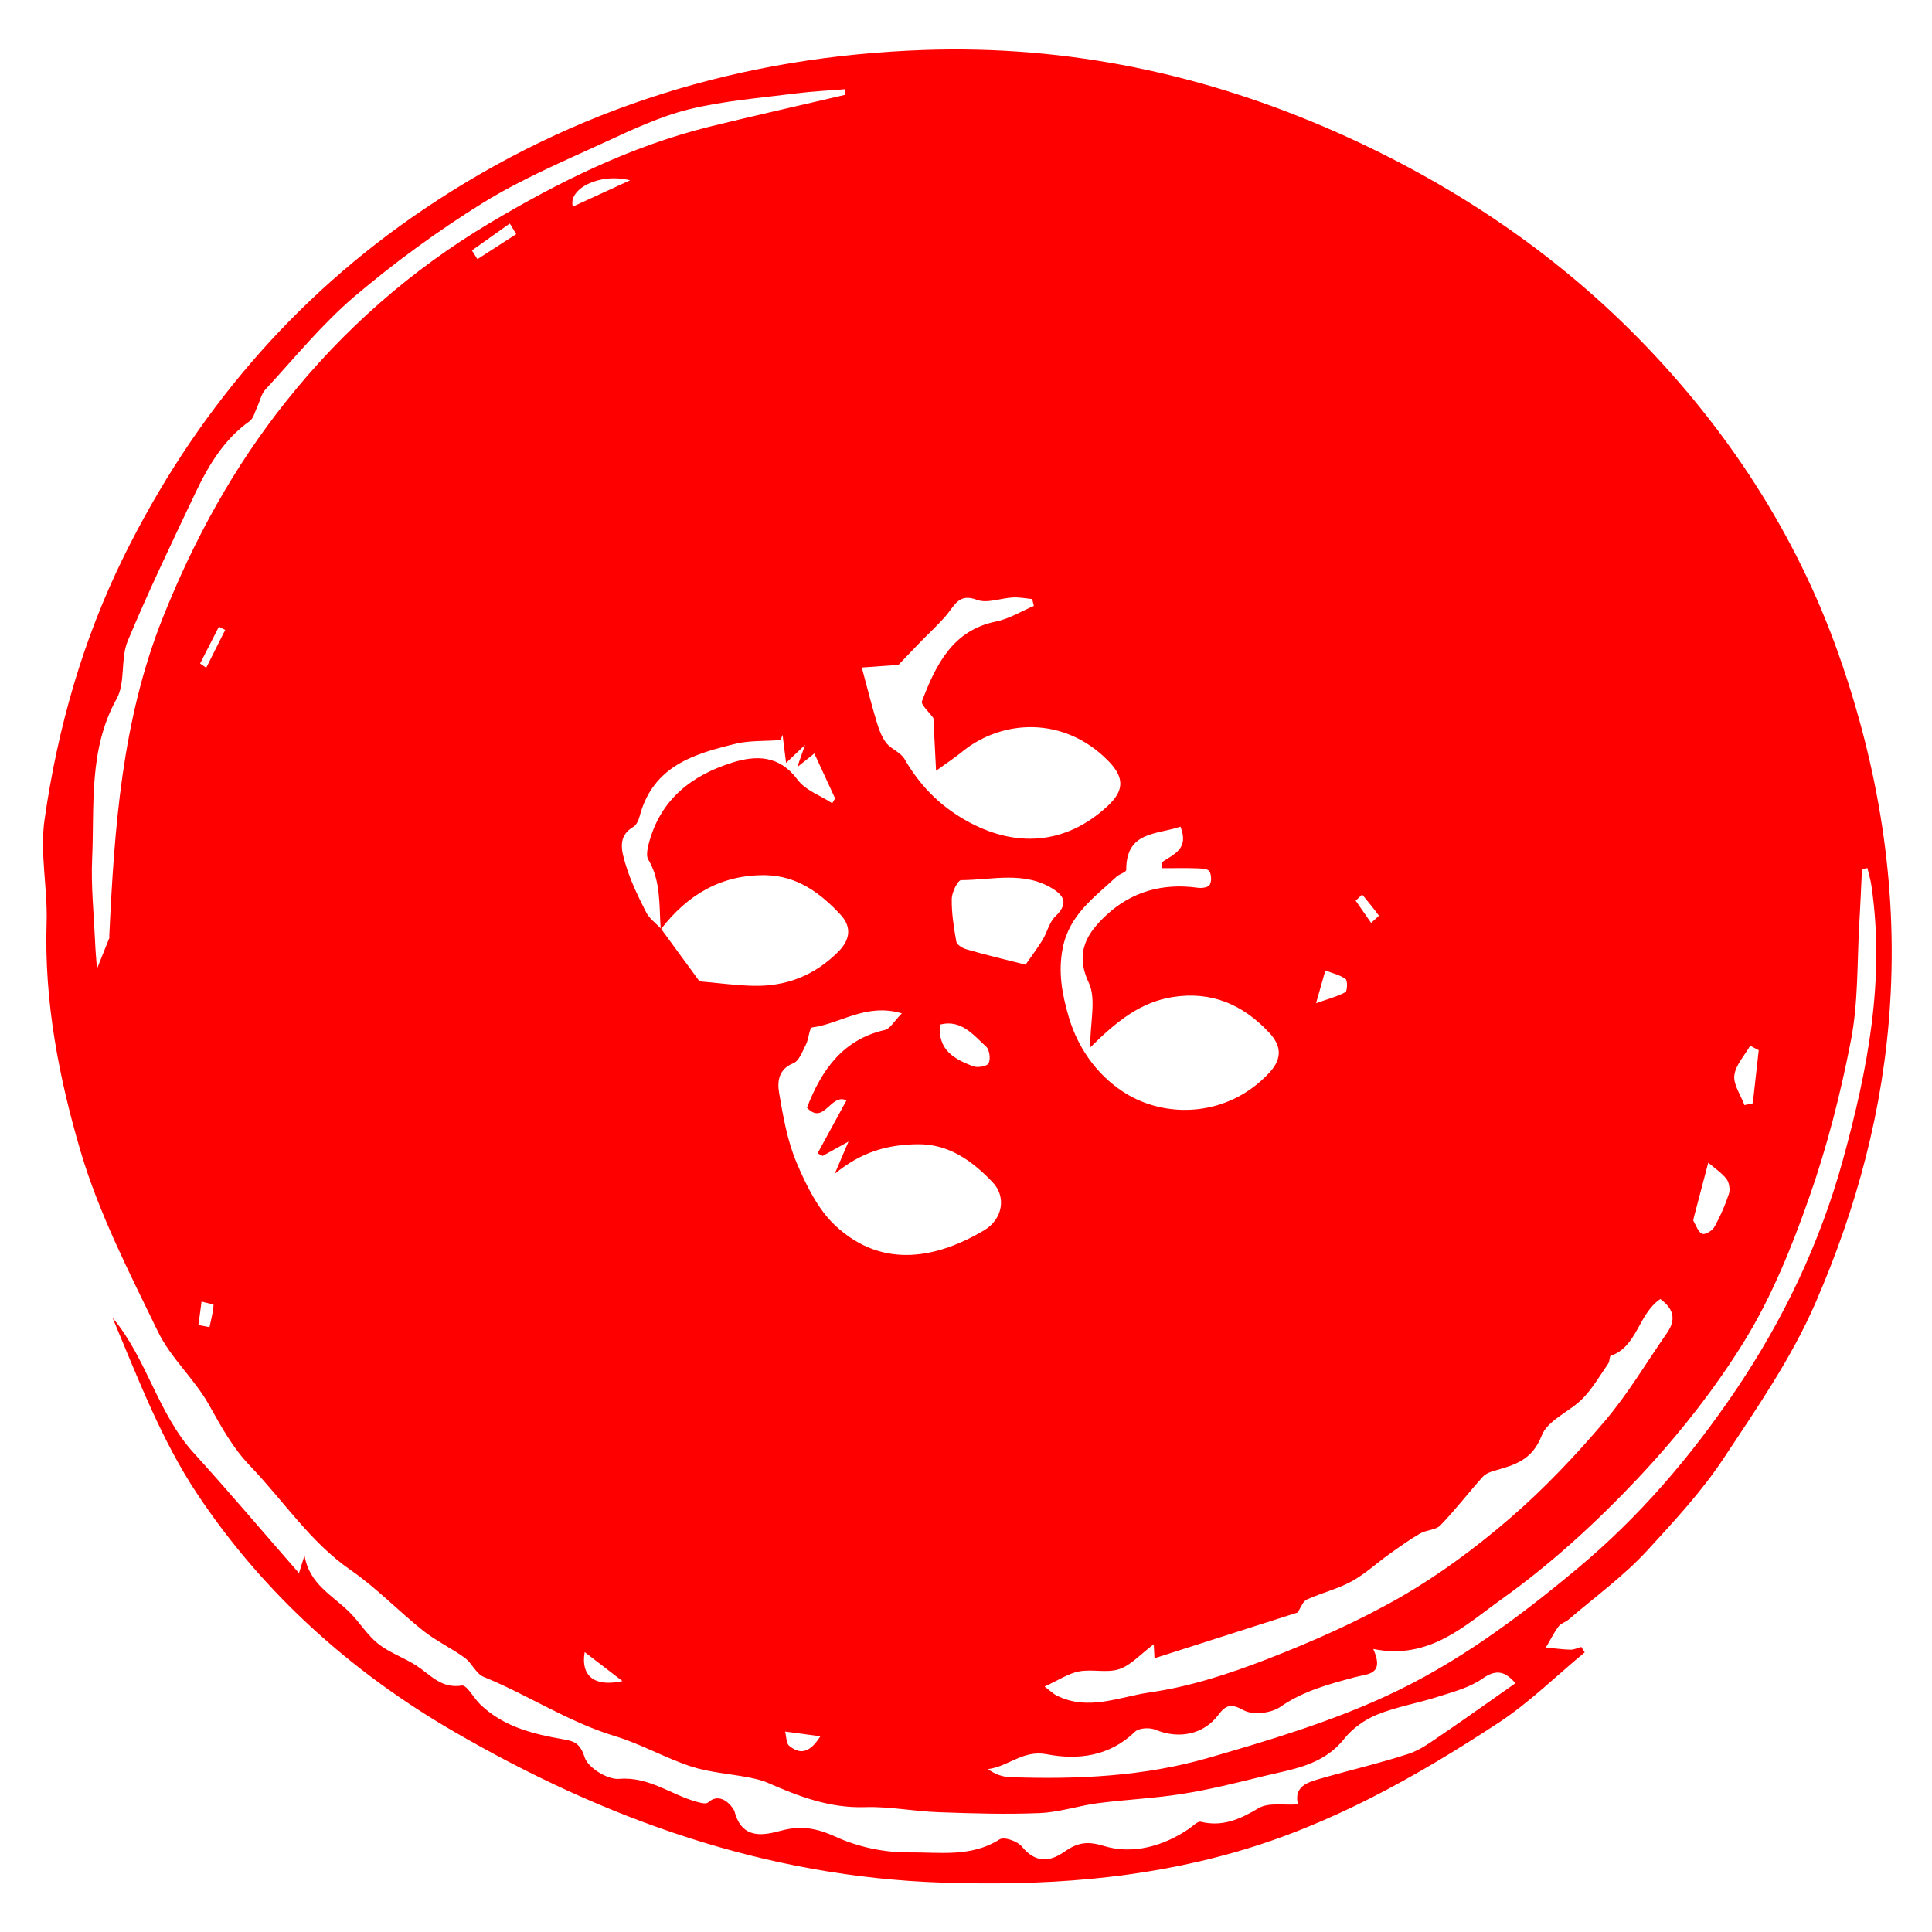<?xml version="1.0" encoding="utf-8"?>
<!-- Generator: Adobe Illustrator 19.2.1, SVG Export Plug-In . SVG Version: 6.00 Build 0)  -->
<svg version="1.1" id="Ebene_1" xmlns="http://www.w3.org/2000/svg" xmlns:xlink="http://www.w3.org/1999/xlink" x="0px" y="0px"
	 viewBox="0 0 1600 1600" style="fill: #ff0000; enable-background:new 0 0 1600 1600;" xml:space="preserve">
<g>
	<path d="M1312.4,1368.4c-23.7,19.6-46,41.7-71.5,58.4c-68.2,44.7-138.7,84.4-217.7,107c-79.9,22.9-160.4,28-242.8,25.3
		c-146.3-4.8-279.7-52.5-405.4-125.6c-84.1-48.9-156.8-113.9-211.6-196.2c-29.6-44.4-49.2-95.9-70.2-146
		c28.3,33.6,37.4,79.1,67.1,111.8c28.9,31.8,56.7,64.7,87.3,99.7c2.6-8.3,3.6-11.5,4.6-14.7c3.8,23.8,23.1,33,37.1,46.9
		c8.4,8.3,14.8,19.1,23.9,26.3c9.4,7.5,21.3,11.4,31.5,18c11.7,7.6,20.8,19.4,37.7,16.6c4.2-0.7,9.9,10.4,15.3,15.6
		c19.2,18.5,43.6,24.5,68.2,28.8c9.7,1.7,14.4,3.1,18.3,15.1c2.8,8.7,19.1,18.6,28.5,17.8c24.7-2.1,42.9,13.1,64.3,19
		c3,0.8,7.6,2.1,9.4,0.5c11.5-10.1,21.4,5.5,21.9,7.4c6.3,24.2,24.9,19.6,38.9,15.9c16.7-4.4,29.3-1.9,45,5.2
		c18.6,8.5,40.5,13.1,60.8,12.9c24.8-0.3,51.1,4.3,74.8-10.8c3.8-2.4,14.9,1.5,18.6,6.1c10.9,13.2,22.4,12.9,34.5,4.5
		c10.7-7.4,18.4-9.7,33.1-5.2c23.5,7.3,49,0.6,70.7-14.2c3.2-2.2,7.1-6.4,9.7-5.8c18,4.4,32.4-2,47.8-11.2c8.3-5,20.8-2.3,32.7-3.2
		c-3.5-14.7,7.5-18.1,17.9-21.1c24.5-7.1,49.3-12.8,73.6-20.7c9.9-3.2,19-10.1,27.9-16.1c20.1-13.7,39.9-27.8,60.8-42.5
		c-8.4-9.2-15.3-12.2-27.3-3.8c-10.8,7.6-24.6,11.1-37.4,15.2c-16.5,5.3-34,8.2-50,14.7c-10.1,4.1-20.3,11.3-27.1,19.9
		c-18,22.7-43.8,25.3-68.3,31.4c-21.8,5.4-43.6,10.8-65.7,14.3c-23.1,3.7-46.7,4.7-69.9,7.7c-16.1,2.1-32,7.5-48,8.2
		c-28,1.2-56.2,0.3-84.2-0.7c-20.4-0.7-40.8-4.9-61-4.2c-28.8,0.9-54.4-8.7-80-20c-5.1-2.3-10.7-3.5-16.2-4.6
		c-15.9-3.1-32.4-4.1-47.7-9.1c-21.4-7-41.5-18.6-63-25.1c-38.4-11.6-72-34.1-108.8-49.1c-6.3-2.6-9.8-11.6-15.8-15.9
		c-11-8-23.5-13.8-34.1-22.2c-20.4-16.2-38.7-35.5-60-50.2c-33.6-23.2-55.7-57.4-83.3-86.2c-14.9-15.5-24.1-32.8-34.3-50.9
		c-12-21.4-31.5-38.5-42.1-60.3c-23.7-48.9-49-98-64.3-150c-17.9-60.8-30.1-124-28-188.9c0.9-28.4-5.7-57.6-1.7-85.3
		c10.8-75.9,31.8-149.3,65.6-217.9c58.3-118.1,140.6-214.7,248-287.3c125.9-85.1,264.8-127,414.7-132.2
		c119-4.1,232.6,19.8,341.7,68.1c93.1,41.3,177.9,97.3,249.8,170.5c73,74.4,130.8,161.9,166.1,262.2
		c32.7,92.9,48.8,189.2,42.5,289.1c-5.4,86.9-27.6,168.9-61.7,247.5c-19.9,45.9-48.3,86.8-75.8,128.4
		c-18.7,28.3-41.1,52.2-63.3,76.5c-19.6,21.4-43.4,38.6-65.4,57.5c-2.6,2.2-6.5,3.2-8.4,5.8c-4,5.4-7,11.6-10.5,17.4
		c6.8,0.6,13.5,1.6,20.3,1.8c3,0.1,6.1-1.5,9.1-2.3C1310.5,1365.5,1311.4,1366.9,1312.4,1368.4z M547.2,769.7
		c-1.5-19.7,0.4-39.9-10.4-58c-1.8-3-0.6-8.7,0.4-12.8c9.7-37.4,36.3-57.1,69.7-67.5c19.4-6,38.6-6,53.6,14.3
		c6.6,8.9,19,13.1,28.7,19.5c0.8-1.3,1.6-2.7,2.4-4c-5.6-12.1-11.2-24.3-17.2-37.2c-4.3,3.4-7.5,5.9-14.1,11.2
		c3.1-8.9,4.7-13.6,6.4-18.3c-5.2,5-10.5,10-15.7,14.9c-1.1-8.5-2.1-17-3.2-25.6c0.8-1.3,1.6-2.6,2.4-3.9c-1.6,4.5-3.1,9.1-3.7,10.6
		c-13.9,1-25.9,0.3-37.1,3c-34.4,8.4-68.5,18.1-79.7,60.1c-0.8,3.2-2.6,7.2-5.1,8.7c-13.8,8-9.6,20.7-6.5,31.2
		c4.1,13.7,10.5,26.8,17,39.6c2.7,5.3,8.1,9.1,12.3,13.6c10.8,14.7,21.5,29.4,31.9,43.6c15.4,1.3,30,3.4,44.6,3.7
		c27.1,0.6,50.6-8.4,70.5-28.4c10.6-10.7,10.3-21.3,1.6-30.6c-16.7-17.9-35.7-32-61.7-32.6C597.7,724.2,569.6,740.6,547.2,769.7z
		 M1137.3,1365.6c9.6,21.7-5,20.6-14.9,23.3c-21.6,5.8-42.8,11.3-62,24.6c-7.7,5.4-22.8,7.1-30.6,2.8c-10.3-5.7-14.7-4.3-20.8,3.9
		c-12.2,16.3-32.8,20.3-52.1,12.3c-4.8-2-13.6-1.6-17,1.7c-21.2,20.5-47.4,23.5-73,18.6c-19.8-3.8-31.7,10.2-48.7,12.3
		c6.5,4.8,12.7,6.5,18.9,6.7c55.2,1.9,110.4-0.6,163.6-16c50-14.4,100.5-29.6,147.7-51.4c57.4-26.4,108.7-64.3,158-105.5
		c51.1-42.6,93.7-92.4,130.8-147.2c39.5-58.4,70-122,89-191c20.5-74.5,35.1-149.5,23.6-227.5c-0.7-4.8-2.2-9.6-3.3-14.3
		c-1.5,0.3-3,0.6-4.5,0.9c-0.7,15.1-1.3,30.2-2.2,45.2c-1.9,32.2-0.8,65.1-6.9,96.4c-8.5,44-19.7,87.9-34.5,130
		c-14.4,41.1-31.1,82.4-53.7,119.1c-25.2,40.9-55.7,79.2-88.4,113.9c-34.5,36.6-72.2,71.1-112.9,100.1
		C1213.4,1345.9,1183.6,1375.1,1137.3,1365.6z M955.5,1361.7c-11.1,8.3-18.9,17.4-28.6,20.6c-10.2,3.4-22.4-0.2-33.3,1.9
		c-8.9,1.7-17.2,7.4-28.5,12.5c5.8,4.5,7.4,6.1,9.3,7.1c26.3,13.8,52.8,1.3,78.3-2.3c32.9-4.7,65.5-15.4,96.8-27.5
		c37.7-14.7,75.2-31.2,110.4-51.4c32-18.4,62.3-40.9,90.5-65.2c28.1-24.2,54-51.6,78.2-80c19.4-22.7,34.8-48.9,52-73.6
		c8.7-12.5,3.8-21.1-5.6-28c-18.4,12.5-18.9,39.3-41,47c-1.2,0.4-0.8,4.6-2.1,6.4c-6.8,9.9-13,20.6-21.2,29
		c-10.8,11-28.9,17.8-33.9,30.6c-8,20.6-22.5,24.4-38.9,29.1c-3.6,1-7.6,2.5-10,5.2c-11.9,13.2-22.7,27.4-35,40.1
		c-3.8,4-11.5,3.7-16.7,6.7c-8.8,5.1-17.2,11.1-25.6,17.1c-10.5,7.5-20.2,16.6-31.4,22.7c-11.6,6.3-24.9,9.5-37,15
		c-3.2,1.4-4.8,6.5-7.6,10.7c-38,12.2-78.2,25-118.5,37.9C955.8,1368.7,955.7,1365.6,955.5,1361.7z M700,78.5
		c-0.1-1.5-0.2-3.1-0.4-4.6c-13.4,1.1-26.8,1.7-40.1,3.4c-29.6,3.8-59.6,6.1-88.5,13.1c-24,5.9-47.2,16.8-69.9,27.3
		c-34.1,15.7-69.1,30.5-101,50.2c-37.2,23.1-73,49.2-106.5,77.6c-26.9,22.9-49.7,51-73.9,77.2c-3.3,3.6-4.4,9.4-6.6,14.1
		c-2,4.1-3.1,9.7-6.4,12c-20.8,14.8-33.7,36-44.5,58.6c-19.4,40.9-39.1,81.8-56.5,123.6c-6,14.5-1.7,34.3-9,47.5
		c-23.5,42.2-18.4,88-20.4,132.9c-1,22.5,1.4,45.1,2.4,67.7c0.3,7.7,1,15.5,1.6,23.2c3.4-8.5,6.8-16.9,10.2-25.4
		c0.2-0.5,0-1.2,0-1.8c4.2-89.7,10.5-178.6,44.3-263.5c26-65.2,59-125.2,102.2-179.3c47.4-59.5,103.5-108.7,167.9-147.2
		c57.6-34.4,117.5-64,182.7-80.2C625,95.7,662.5,87.3,700,78.5z M713.7,552.8c4.2,15.6,7.9,30.4,12.3,45c1.8,6.1,4.2,12.6,8,17.5
		c4.1,5.2,11.9,7.7,15.1,13.3c12.4,21.5,28.6,38.1,50,50.4c41.7,23.9,83.5,20.5,117.9-11.2c14.5-13.3,14.2-24.2,0.4-38.1
		c-36.4-36.7-87.5-34.3-120.9-6.9c-5.6,4.6-11.6,8.5-21.3,15.5c-0.9-18.3-1.6-32.3-2.2-43.6c-3.8-5.3-10.5-11.2-9.5-13.9
		c11.6-30.5,25.6-58.9,61.4-66.1c10.8-2.2,20.9-8.5,31.3-12.9c-0.5-1.9-0.9-3.8-1.4-5.7c-5.3-0.5-10.7-1.6-16-1.3
		c-10.1,0.5-21.3,5.2-29.9,1.9c-14.7-5.6-18.3,4.6-25,12.6c-6.6,7.8-14.1,14.6-21.2,21.9c-5.6,5.7-11,11.5-18.7,19.5
		C737.8,551.1,727.2,551.8,713.7,552.8z M977.6,684.6c-19.7,6.8-45,3.6-44.9,35.8c0,1.9-5.6,3.4-8.1,5.7c-18.1,17-39,31.2-44.5,59.1
		c-3.9,19.8-0.6,37.8,4.9,56.7c8.4,28.8,26.6,51.7,49.6,65c33.7,19.4,82.9,17.5,116.4-18.3c12.1-12.9,9.2-23.7,0-33.5
		c-21.6-23.1-47.6-34.5-79.8-29.4c-26.6,4.2-46.2,19.8-68.4,41.8c0-21.1,5.2-40.2-1.1-53.6c-12.1-25.7-0.8-41.7,14.6-56.1
		c21.1-19.6,47-26.6,75.5-22.6c3.3,0.5,8.7-0.2,10-2.4c1.7-2.8,1.5-8.6-0.3-11.3c-1.5-2.2-6.7-2.2-10.2-2.4
		c-9.6-0.3-19.2-0.1-28.7-0.1c-0.1-1.6-0.3-3.3-0.4-4.9C971.6,707.5,985.1,703.3,977.6,684.6z M681.3,957.3
		c-1.4-0.7-2.8-1.5-4.2-2.2c8-14.6,16-29.3,23.9-43.8c-13-6.4-18.7,21.1-32.7,6c12.3-31.9,30.2-56.5,64.4-64.3
		c4.5-1,7.8-7.4,14.2-13.8c-29.9-8.8-51,8.7-74.4,11.7c-2.2,0.3-2.7,9.5-5,14c-2.9,5.7-5.7,13.7-10.5,15.6
		c-12.2,4.9-13.4,15.1-11.8,24.4c3.3,19.5,6.8,39.7,14.4,57.7c8,18.9,17.8,39,32.2,52.4c40,37.3,85.9,26,123.2,3.9
		c15.4-9.2,18.7-27.7,6.9-40c-17-17.7-36.4-31.8-62.5-31.3c-23.6,0.4-45.5,5.8-68.1,24.5c4.6-10.8,7.1-16.7,11.4-26.7
		C692.8,950.8,687.1,954.1,681.3,957.3z M849.3,798.9c3-4.4,8.9-12.1,14-20.3c3.9-6.3,5.6-14.7,10.6-19.6c9.1-8.8,9.4-15.5-1-22.3
		c-24.2-15.8-51.1-7.9-76.9-7.8c-2.8,0-7.7,10-7.8,15.4c-0.2,11.9,1.7,23.9,3.8,35.6c0.5,2.6,5.2,5.4,8.5,6.3
		C815.3,790.5,830.1,794.1,849.3,798.9z M1414.7,962.9c-3.7,14.2-7.8,29.7-11.9,45.2c-0.3,1.1-0.7,2.6-0.2,3.4
		c2.2,3.7,4,9.3,7.2,10.3c2.6,0.9,8.4-2.7,10.1-5.9c4.8-8.6,8.8-17.8,11.9-27.2c1.2-3.6,0.2-9.6-2.1-12.5
		C1425.4,970.9,1419.4,967,1414.7,962.9z M778.5,848.5c-2.1,21.3,12.2,28.7,27.3,34.5c3.7,1.4,11.5,0.2,12.9-2.4
		c1.8-3.3,0.8-11.3-2-13.8C806,857,796,844,778.5,848.5z M1456.5,869.7c-2.4-1.2-4.8-2.5-7.1-3.7c-4.6,8.2-12.1,16-13.1,24.6
		c-0.9,7.7,5.4,16.4,8.4,24.6c2.3-0.5,4.6-1,6.9-1.5C1453.3,899,1454.9,884.4,1456.5,869.7z M521.8,149.3
		c-25.8-6.5-51.5,7.4-47.4,21.8C488.9,164.4,503.4,157.7,521.8,149.3z M484.2,1368.2c-3.4,19.7,8,29.2,31.3,24
		C503.4,1382.9,494.5,1376.1,484.2,1368.2z M1089.9,830.8c9.6-3.4,17.3-5.4,24.3-9.1c1.6-0.9,1.9-9.8,0.1-11c-4.8-3.4-11-4.8-16.7-7
		C1094.9,813.3,1093.1,819.7,1089.9,830.8z M679.4,1437.9c-11.7-1.6-20.5-2.7-29.2-3.9c1.1,4.1,0.8,9.8,3.4,11.8
		C661.3,1452.1,669.6,1453.5,679.4,1437.9z M427.5,193.9c-1.8-2.9-3.5-5.9-5.3-8.8c-10.5,7.4-20.9,14.9-31.4,22.3
		c1.5,2.4,3.1,4.8,4.6,7.2C406.1,207.7,416.8,200.8,427.5,193.9z M164.3,1097.3c3.1,0.6,6.1,1.2,9.2,1.8c1.3-6.1,2.9-12.2,3.4-18.4
		c0.1-0.6-6.5-1.8-10-2.8C166.1,1084.4,165.2,1090.9,164.3,1097.3z M1128.1,740.8c-1.8,1.7-3.6,3.4-5.4,5.1
		c4.3,6.1,8.5,12.3,12.8,18.4c2.2-2.1,6.6-5.8,6.4-6C1137.6,752.3,1132.8,746.6,1128.1,740.8z M165.7,549.5c1.7,1.2,3.4,2.3,5.1,3.5
		c5.2-10.4,10.4-20.9,15.7-31.3c-1.7-0.9-3.4-1.8-5.2-2.7C176.1,529.1,170.9,539.3,165.7,549.5z"/>
</g>
</svg>
